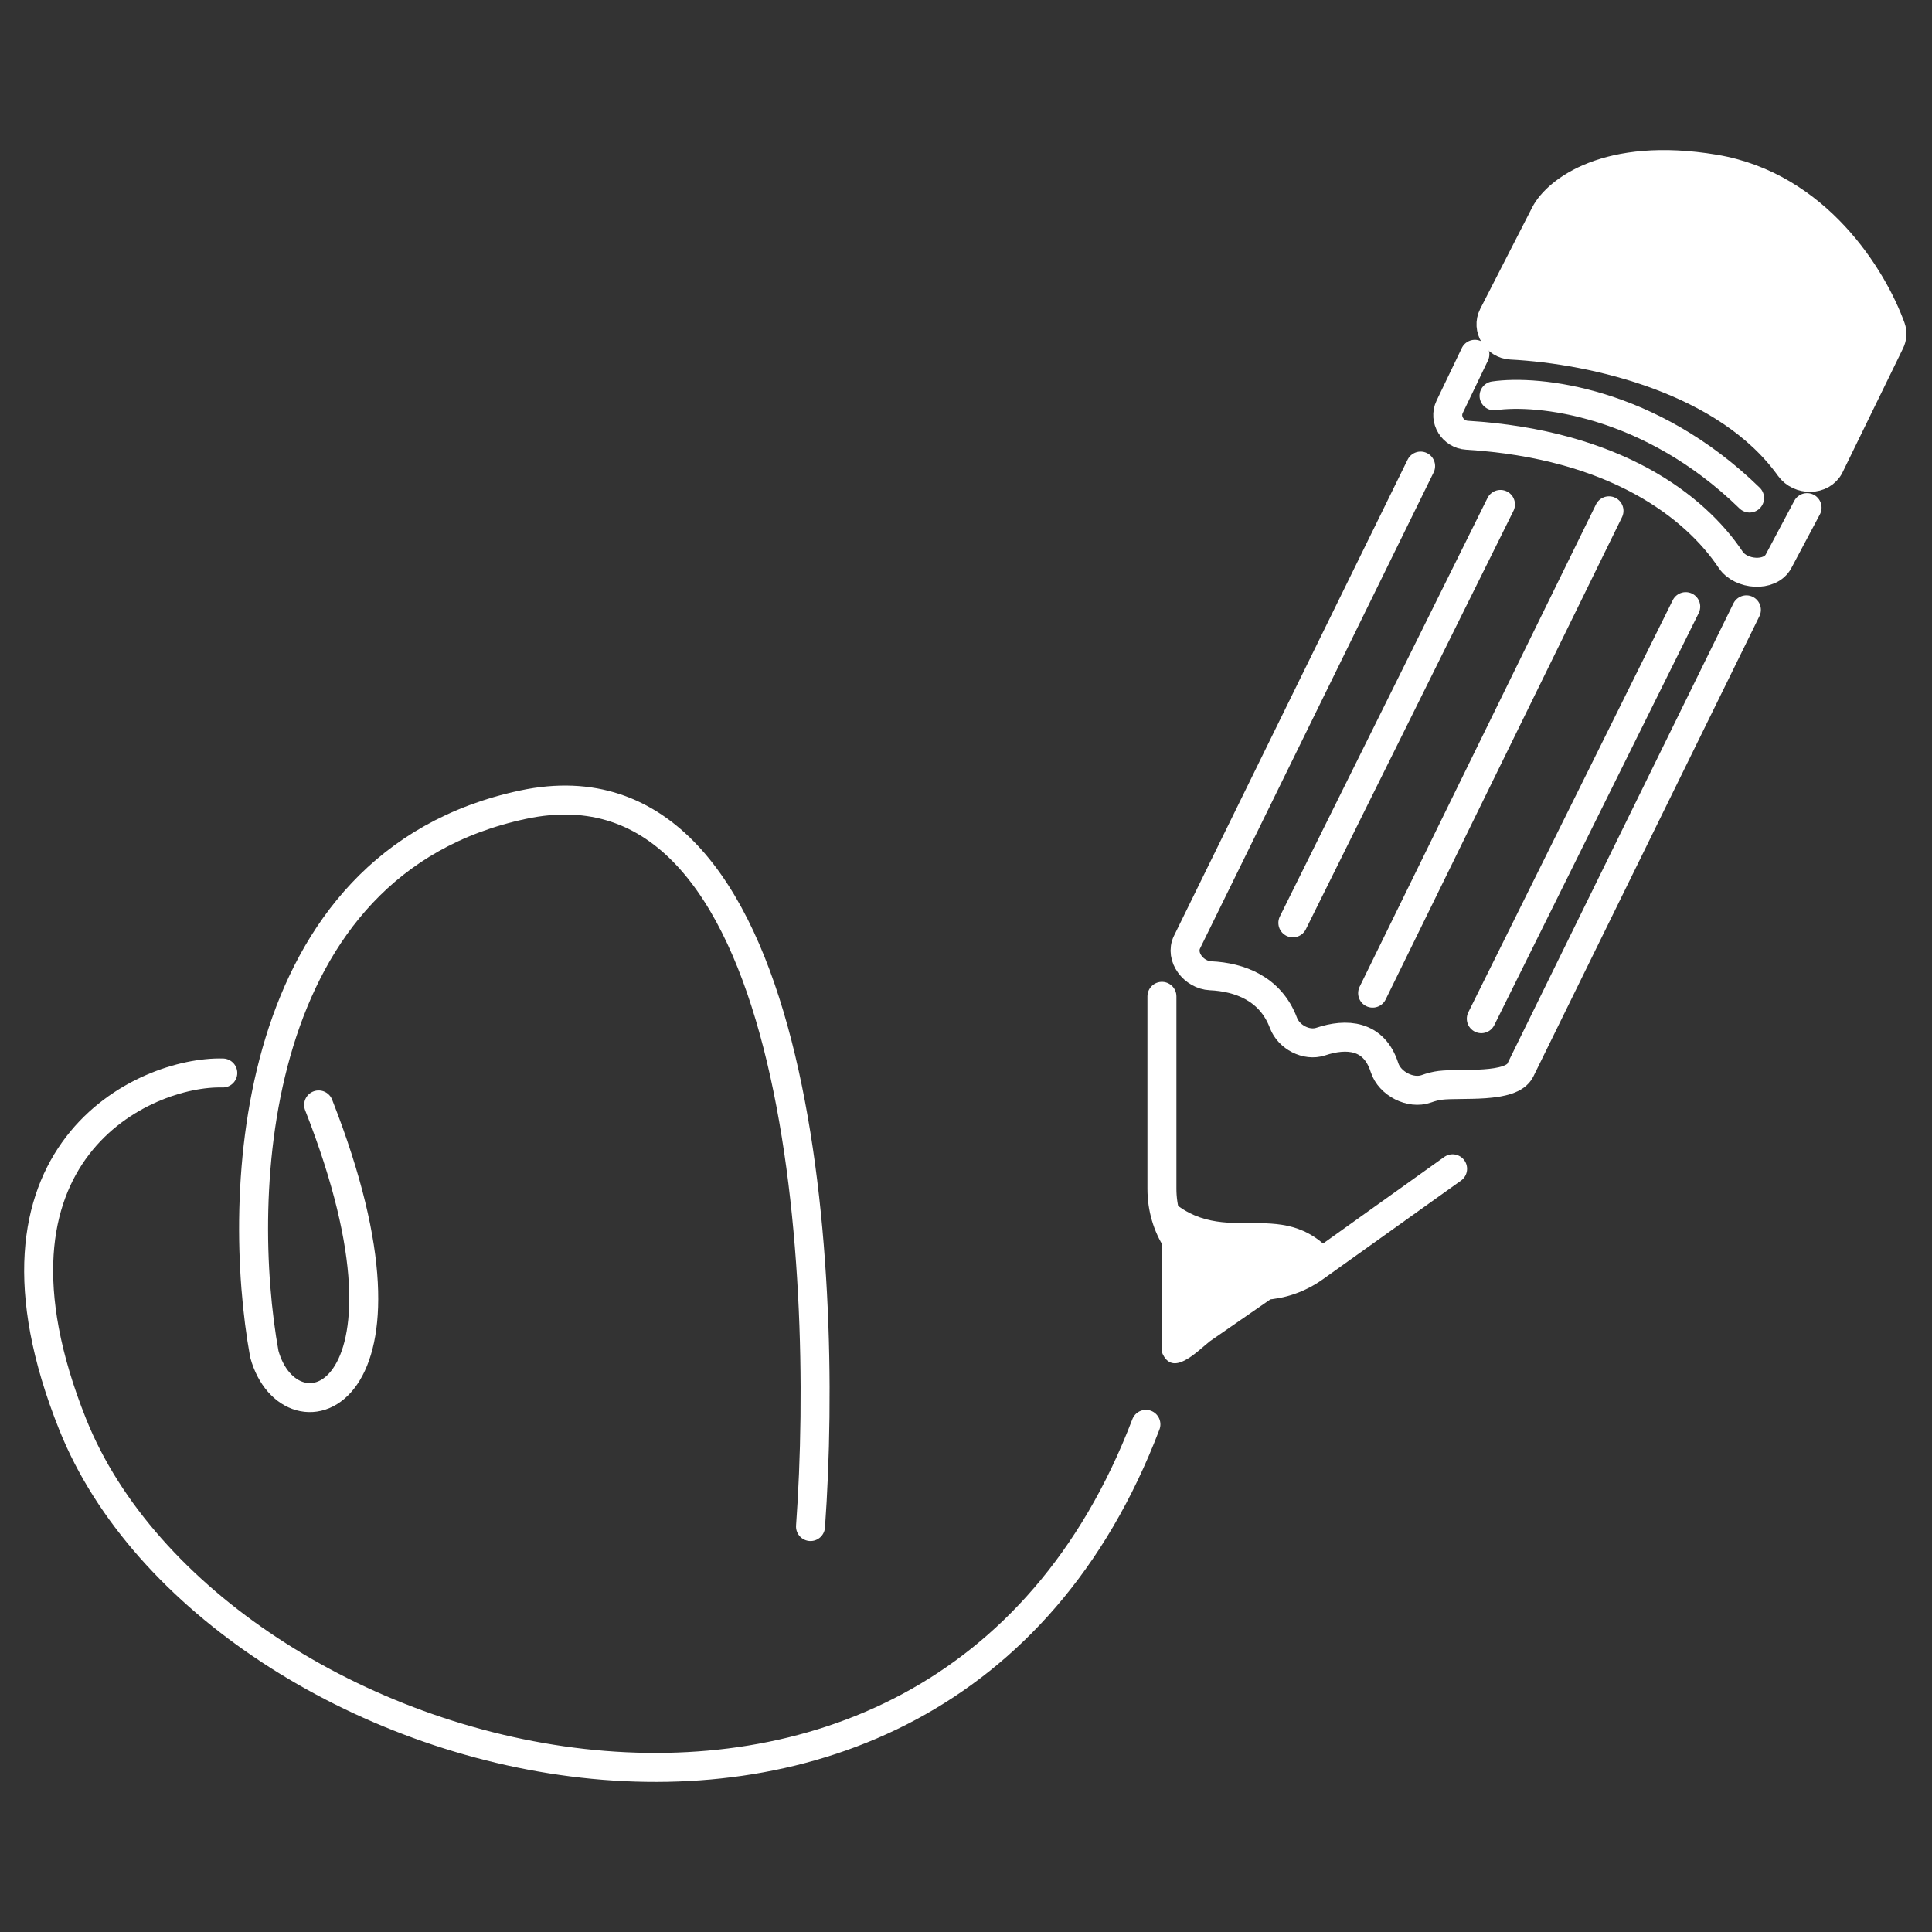 <svg width="100" height="100" viewBox="0 0 100 100" fill="none" xmlns="http://www.w3.org/2000/svg">
<rect x="0" y="0" width="100" height="100" fill="#333333" stroke="none"/>
<path d="M41.952 79.014C42.944 65.292 41.357 38.608 27.073 41.65C12.788 44.692 12.193 61.875 13.681 70.087C15.004 74.881 22.576 72.666 16.492 57.191" stroke="white" stroke-width="1.5" stroke-linecap="round"/>
<path d="M11.531 55.537C7.508 55.427 -1.887 59.604 3.761 73.724C11.035 91.91 48.4 102.326 59.312 73.724" stroke="white" stroke-width="1.5" stroke-linecap="round"/>
<path d="M69.068 64.961C66.258 61.655 63.117 64.961 60.141 61.655V69.994C60.67 71.317 61.912 69.994 62.621 69.425L69.068 64.961Z" fill="white"/>
<path d="M75.186 60.497L68.047 65.597C64.737 67.96 60.141 65.595 60.141 61.528V51.57" stroke="white" stroke-width="1.5" stroke-linecap="round"/>
<path d="M66.918 47.767L77.664 26.109" stroke="white" stroke-width="1.5" stroke-linecap="round"/>
<path d="M83.281 26.439L71.047 51.404" stroke="white" stroke-width="1.5" stroke-linecap="round"/>
<path d="M87.253 31.399L76.672 52.727" stroke="white" stroke-width="1.5" stroke-linecap="round"/>
<path d="M73.53 24.125L61.441 48.761C61.062 49.533 61.796 50.466 62.655 50.505C64.165 50.574 65.763 51.168 66.431 52.943C66.708 53.678 67.618 54.16 68.363 53.911C69.684 53.47 71.117 53.549 71.662 55.257C71.927 56.087 73.01 56.65 73.83 56.355C74.073 56.267 74.316 56.205 74.551 56.176C75.617 56.046 78.219 56.354 78.692 55.39L90.393 31.565" stroke="white" stroke-width="1.5" stroke-linecap="round"/>
<path d="M88.742 8.749C83.187 7.823 80.586 9.906 79.98 11.064L77.285 16.325C76.937 17.005 77.447 17.821 78.209 17.861C82.582 18.088 89.412 19.68 92.638 24.192C93.137 24.89 94.31 24.892 94.694 24.125L97.827 17.703C97.939 17.474 97.961 17.212 97.875 16.972C96.942 14.379 94.031 9.631 88.742 8.749Z" fill="white" stroke="white" stroke-width="1.5" stroke-linecap="round"/>
<path d="M93.534 26.274L92.06 29.047C91.617 29.882 90.106 29.76 89.581 28.974C87.735 26.21 83.589 23 75.928 22.528C75.198 22.483 74.718 21.716 75.034 21.057L76.339 18.338" stroke="white" stroke-width="1.5" stroke-linecap="round"/>
<path d="M77.332 20.488C79.591 20.157 85.4 20.752 90.558 25.778" stroke="white" stroke-width="1.5" stroke-linecap="round"/>
</svg>
